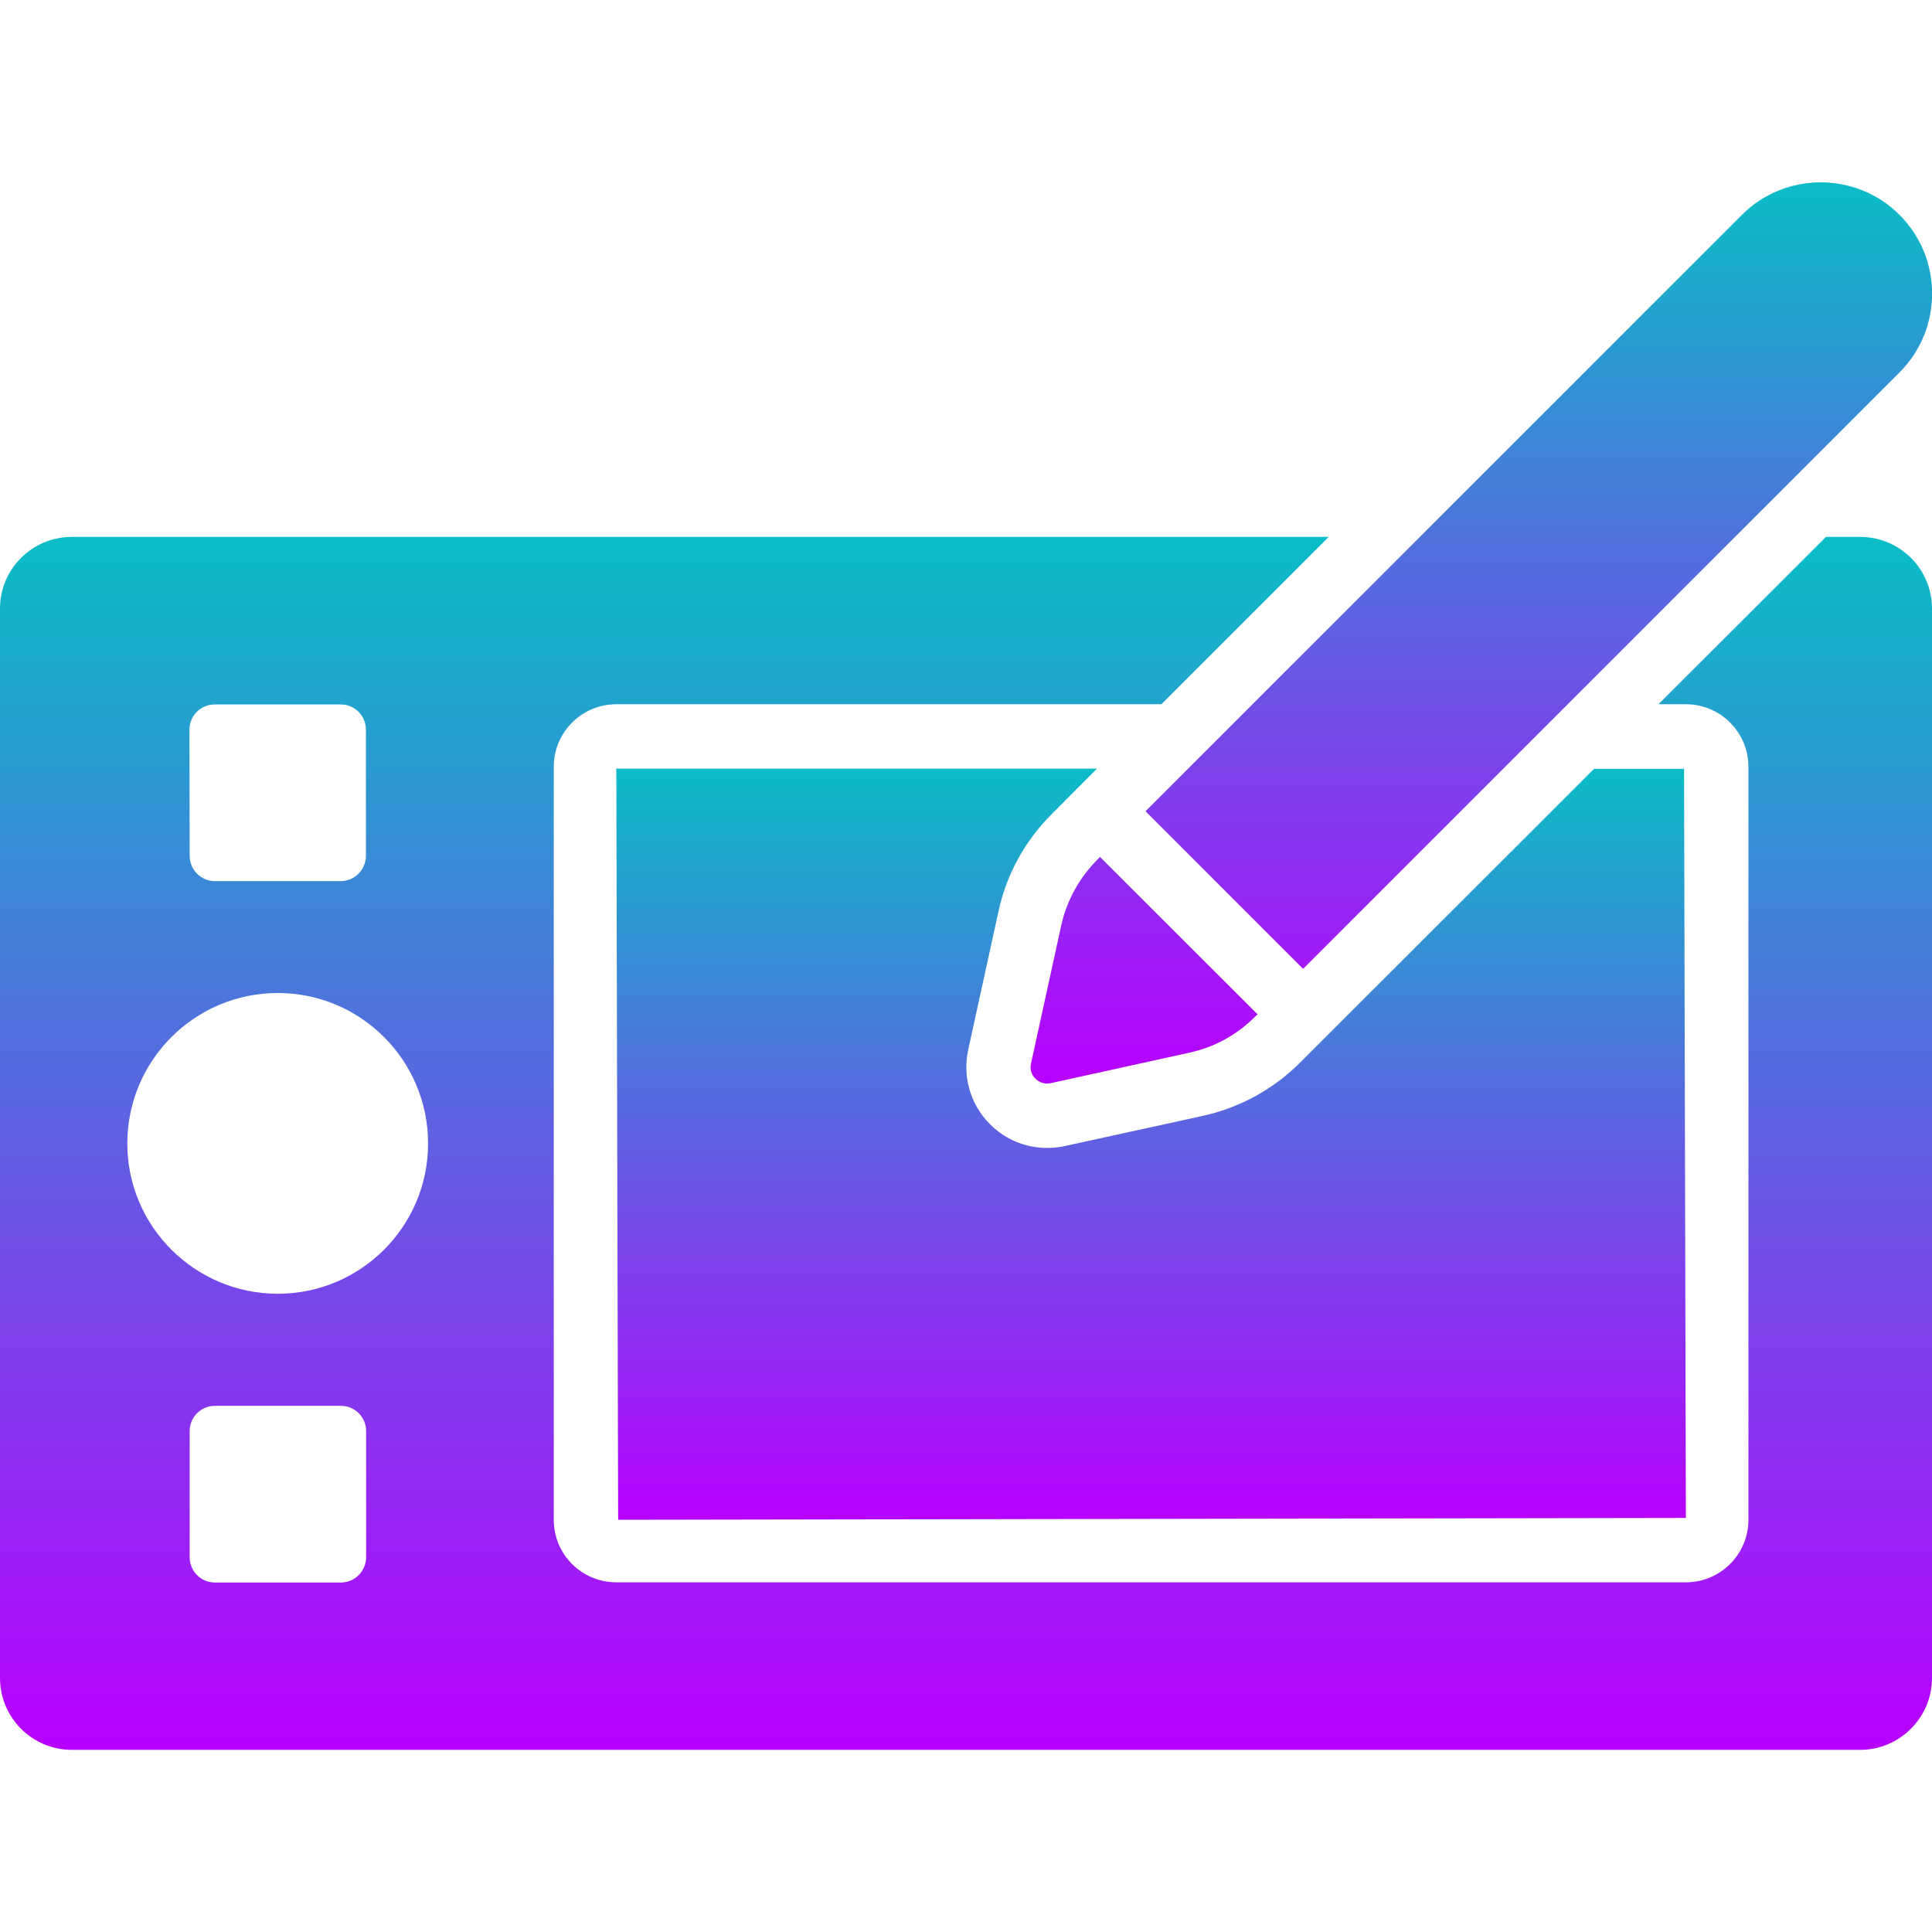 <?xml version="1.0" encoding="UTF-8" standalone="no"?>
<svg
   height="16"
   width="16"
   version="1.1"
   viewBox="0 0 9.514 9.514"
   xml:space="preserve"
   id="svg24"
   xmlns:xlink="http://www.w3.org/1999/xlink"
   xmlns="http://www.w3.org/2000/svg"
   xmlns:svg="http://www.w3.org/2000/svg"
   xmlns:rdf="http://www.w3.org/1999/02/22-rdf-syntax-ns#"
   xmlns:cc="http://creativecommons.org/ns#"
   xmlns:dc="http://purl.org/dc/elements/1.1/">
  <defs>
   <style id="current-color-scheme" type="text/css">
   .ColorScheme-Text { color: #0abdc6; } .ColorScheme-Highlight { color:#5294e2; }
  </style>
  <linearGradient id="arrongin" x1="0%" x2="0%" y1="0%" y2="100%">
   <stop offset="0%" style="stop-color:#dd9b44; stop-opacity:1"/>
   <stop offset="100%" style="stop-color:#ad6c16; stop-opacity:1"/>
  </linearGradient>
  <linearGradient id="aurora" x1="0%" x2="0%" y1="0%" y2="100%">
   <stop offset="0%" style="stop-color:#09D4DF; stop-opacity:1"/>
   <stop offset="100%" style="stop-color:#9269F4; stop-opacity:1"/>
  </linearGradient>
  <linearGradient id="cyberneon" x1="0%" x2="0%" y1="0%" y2="100%">
    <stop offset="0" style="stop-color:#0abdc6; stop-opacity:1"/>
    <stop offset="1" style="stop-color:#ea00d9; stop-opacity:1"/>
  </linearGradient>
  <linearGradient id="fitdance" x1="0%" x2="0%" y1="0%" y2="100%">
   <stop offset="0%" style="stop-color:#1AD6AB; stop-opacity:1"/>
   <stop offset="100%" style="stop-color:#329DB6; stop-opacity:1"/>
  </linearGradient>
  <linearGradient id="oomox" x1="0%" x2="0%" y1="0%" y2="100%">
   <stop offset="0%" style="stop-color:#0abdc6; stop-opacity:1"/>
   <stop offset="100%" style="stop-color:#b800ff; stop-opacity:1"/>
  </linearGradient>
  <linearGradient id="rainblue" x1="0%" x2="0%" y1="0%" y2="100%">
   <stop offset="0%" style="stop-color:#00F260; stop-opacity:1"/>
   <stop offset="100%" style="stop-color:#0575E6; stop-opacity:1"/>
  </linearGradient>
  <linearGradient id="sunrise" x1="0%" x2="0%" y1="0%" y2="100%">
   <stop offset="0%" style="stop-color: #FF8501; stop-opacity:1"/>
   <stop offset="100%" style="stop-color: #FFCB01; stop-opacity:1"/>
  </linearGradient>
  <linearGradient id="telinkrin" x1="0%" x2="0%" y1="0%" y2="100%">
   <stop offset="0%" style="stop-color: #b2ced6; stop-opacity:1"/>
   <stop offset="100%" style="stop-color: #6da5b7; stop-opacity:1"/>
  </linearGradient>
  <linearGradient id="60spsycho" x1="0%" x2="0%" y1="0%" y2="100%">
   <stop offset="0%" style="stop-color: #df5940; stop-opacity:1"/>
   <stop offset="25%" style="stop-color: #d8d15f; stop-opacity:1"/>
   <stop offset="50%" style="stop-color: #e9882a; stop-opacity:1"/>
   <stop offset="100%" style="stop-color: #279362; stop-opacity:1"/>
  </linearGradient>
  <linearGradient id="90ssummer" x1="0%" x2="0%" y1="0%" y2="100%">
   <stop offset="0%" style="stop-color: #f618c7; stop-opacity:1"/>
   <stop offset="20%" style="stop-color: #94ffab; stop-opacity:1"/>
   <stop offset="50%" style="stop-color: #fbfd54; stop-opacity:1"/>
   <stop offset="100%" style="stop-color: #0f83ae; stop-opacity:1"/>
  </linearGradient>
 </defs>
 <path
   style="fill:url(#oomox);stroke-width:0.02"
   d="M 9.16,2.644 H 8.992 l -0.825,0.824 h 0.135 c 0.17,0 0.308,0.138 0.308,0.308 v 3.708 c 0,0.17 -0.138,0.308 -0.308,0.308 H 3.035 c -0.17,0 -0.308,-0.137 -0.308,-0.308 V 3.776 c 0,-0.17 0.138,-0.308 0.308,-0.308 h 2.684 l 0.824,-0.824 H 0.354 C 0.158,2.644 -1.25e-8,2.802 -1.25e-8,2.997 V 8.263 c 0,0.195 0.158,0.354 0.354,0.354 H 9.16 c 0.195,0 0.354,-0.159 0.354,-0.354 V 2.997 c 0,-0.195 -0.158,-0.353 -0.354,-0.353 z M 0.933,3.593 c 0,-0.069 0.056,-0.124 0.124,-0.124 h 0.621 c 0.069,0 0.124,0.056 0.124,0.124 v 0.621 c 0,0.069 -0.056,0.125 -0.124,0.125 H 1.058 c -0.069,0 -0.124,-0.056 -0.124,-0.125 z m 0.87,4.075 c 0,0.069 -0.056,0.125 -0.124,0.125 H 1.058 c -0.069,0 -0.124,-0.056 -0.124,-0.125 V 7.047 c 0,-0.069 0.056,-0.124 0.124,-0.124 h 0.621 c 0.069,0 0.124,0.056 0.124,0.124 z M 1.368,6.371 c -0.409,0 -0.741,-0.332 -0.741,-0.74 0,-0.409 0.332,-0.741 0.741,-0.741 0.409,0 0.74,0.332 0.74,0.741 0,0.409 -0.332,0.74 -0.74,0.74 z"
   id="path1"
   class="ColorScheme-Text" />
 <path
   style="fill:url(#oomox);stroke-width:0.02"
   d="m 3.044,7.484 5.258,-0.009 -0.009,-3.689 H 7.85 L 6.403,5.232 C 6.271,5.364 6.105,5.455 5.923,5.495 L 5.242,5.644 c -0.028,0.006 -0.056,0.009 -0.085,0.009 -0.107,0 -0.208,-0.042 -0.283,-0.118 C 4.778,5.438 4.739,5.301 4.768,5.169 L 4.917,4.488 C 4.956,4.306 5.047,4.141 5.179,4.009 L 5.402,3.785 H 3.035 Z"
   id="path2"
   class="ColorScheme-Text" />
 <path
   id="path3"
   class="ColorScheme-Text"
   style="fill:url(#oomox);stroke-width:0.02"
   d="m 8.966,0.898 c -0.14,0 -0.281,0.053 -0.388,0.16 L 5.641,3.995 6.417,4.771 9.354,1.834 c 0.214,-0.214 0.214,-0.562 0,-0.776 C 9.247,0.951 9.106,0.898 8.966,0.898 Z m -3.549,3.322 -0.014,0.014 c -0.088,0.089 -0.15,0.201 -0.177,0.323 l -0.149,0.681 c -0.006,0.027 0.002,0.055 0.022,0.074 0.015,0.015 0.037,0.024 0.058,0.024 0.006,0 0.012,-0.001 0.017,-0.002 L 5.856,5.184 C 5.978,5.158 6.09,5.097 6.179,5.008 l 0.014,-0.013 z" />
 </svg>
